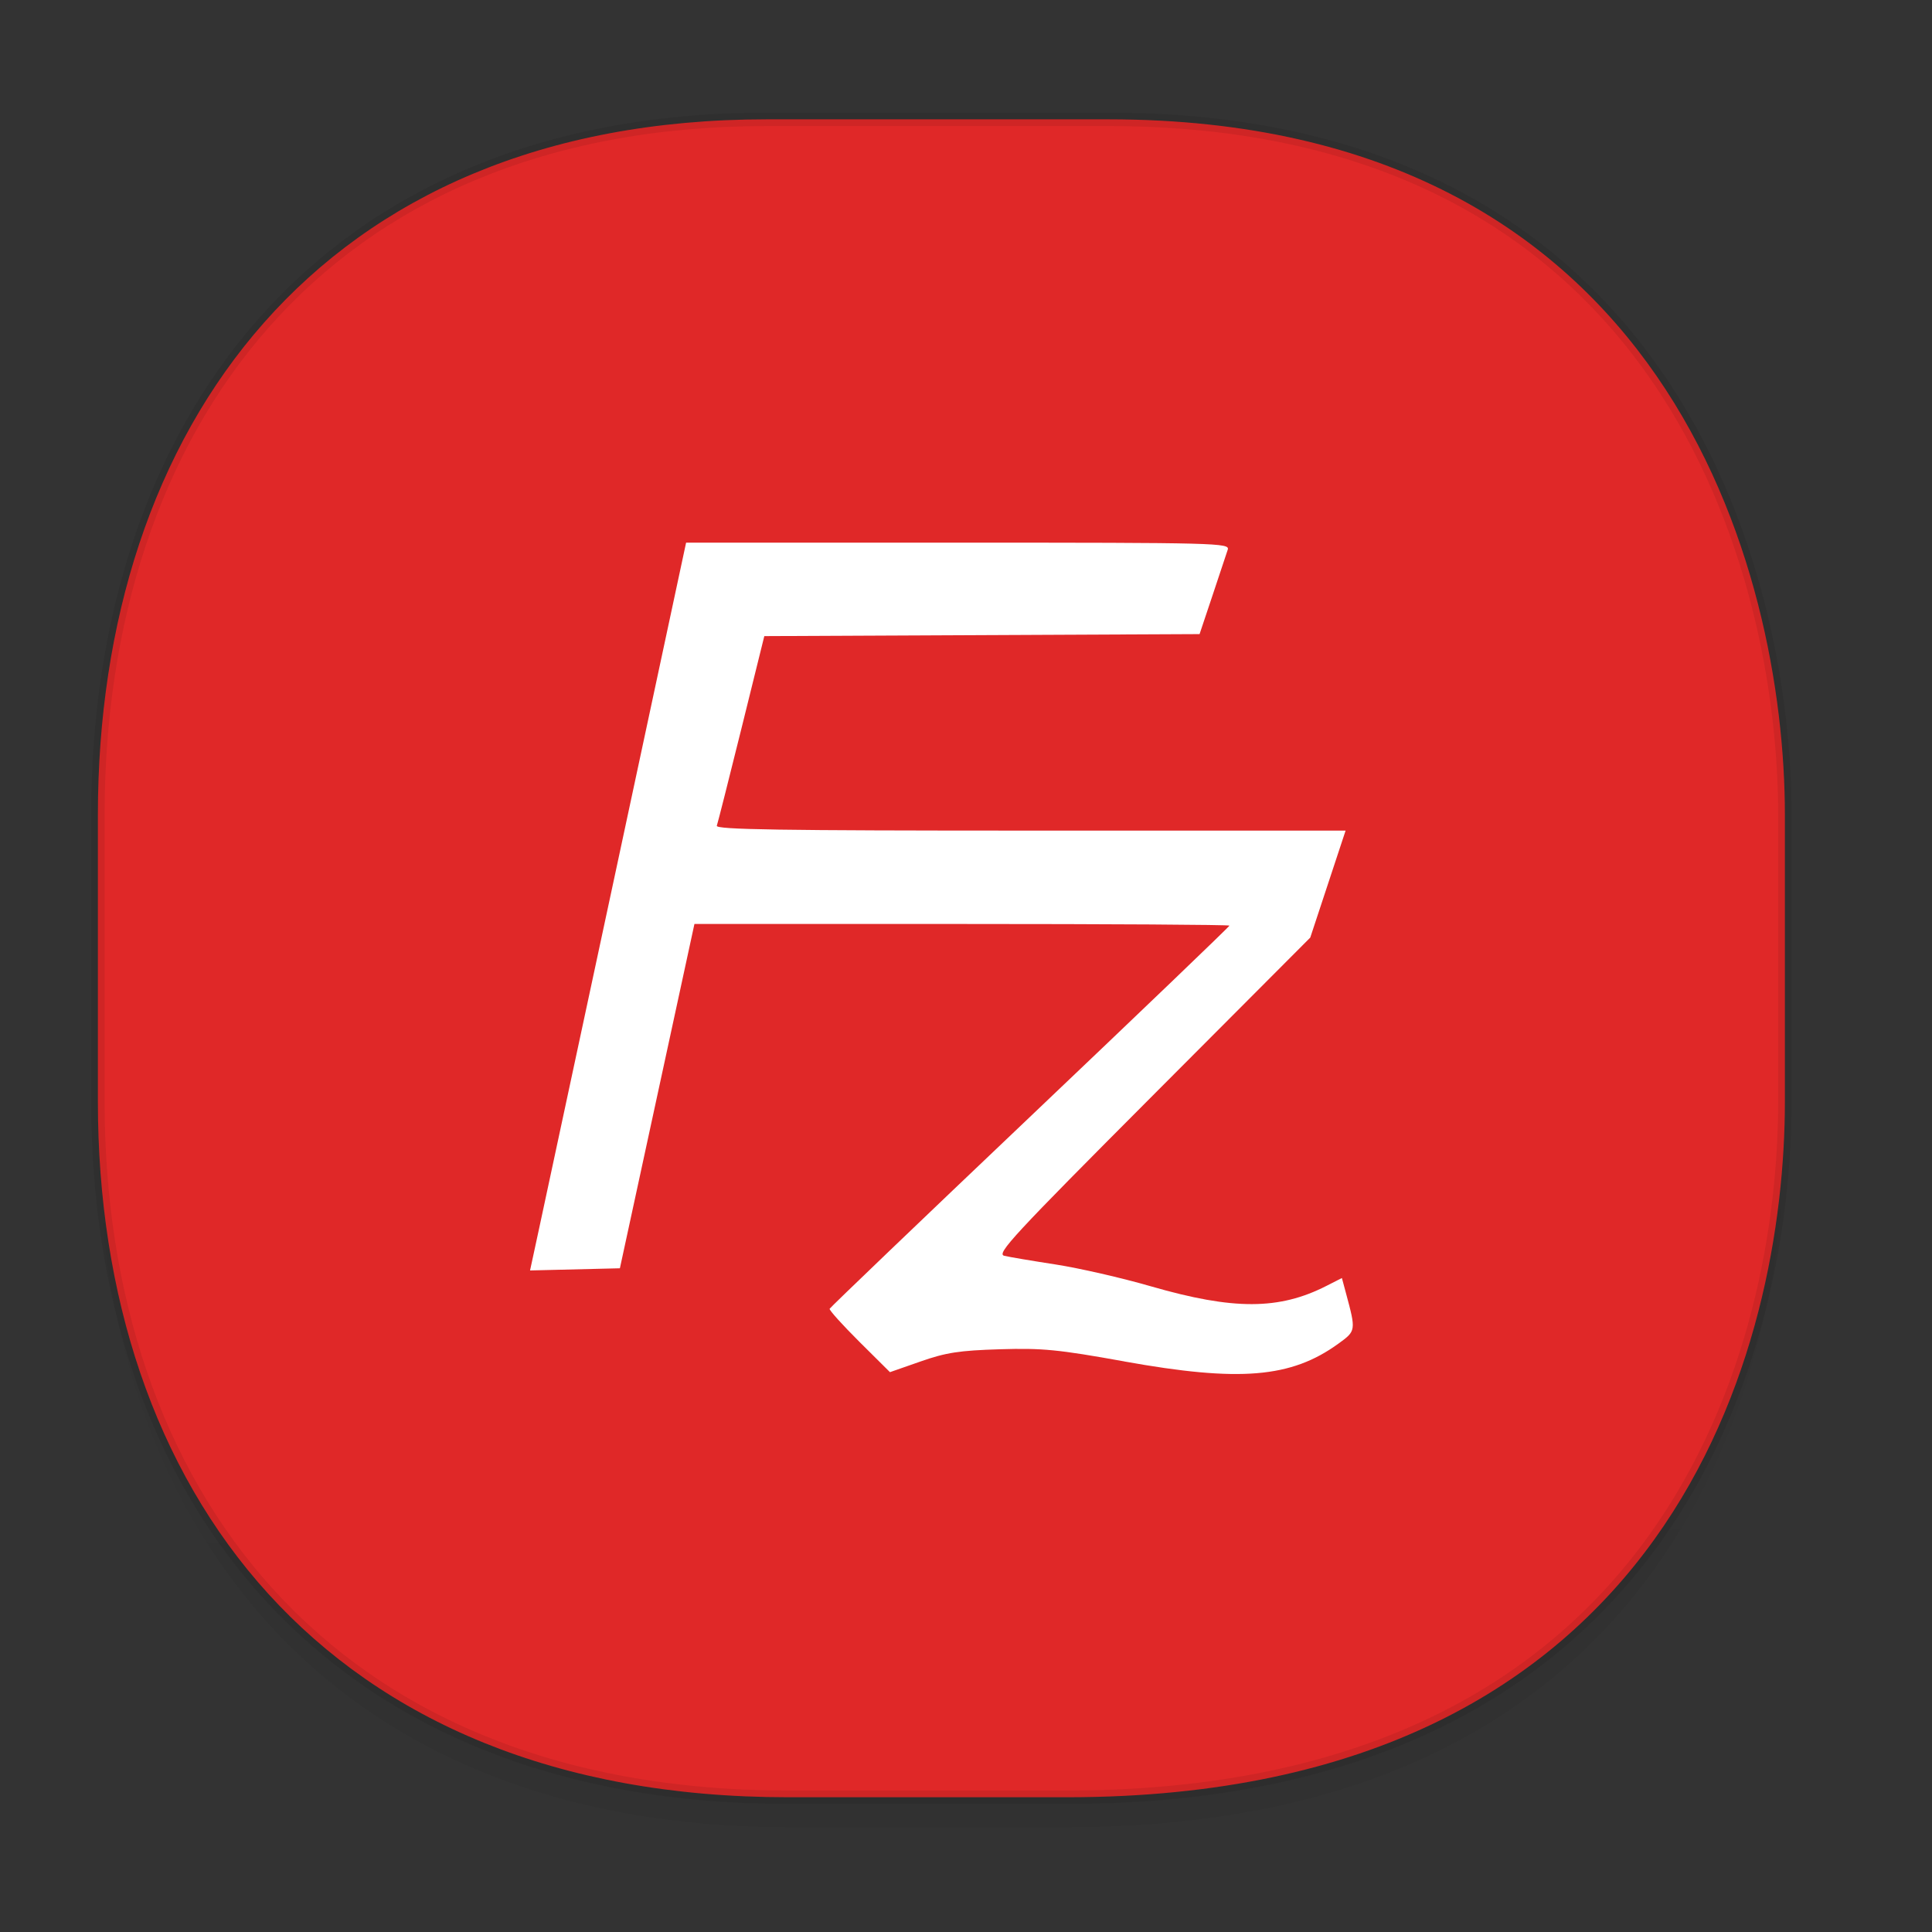 <svg height="48" width="48" xmlns="http://www.w3.org/2000/svg" xmlns:xlink="http://www.w3.org/1999/xlink"><rect width="100%" height="100%" fill="#333333" stroke="none"/><linearGradient id="a" gradientUnits="userSpaceOnUse" x1="24.323" x2="24.16" y1="45.29" y2="26.218"><stop offset="0" stop-opacity=".047"/><stop offset="1" stop-opacity="0"/></linearGradient><path d="m2.433 26.443v1.669c0 9.574 5.583 17.282 17.146 17.282h6.93c15.132 0 17.836-11.323 17.836-17.282v-1.669c0 5.96-2.704 17.282-17.836 17.282h-6.93c-11.563 0-17.146-7.708-17.146-17.282z" fill="url(#a)"/><path d="m19.046 2.965h8.495c13.908 0 16.804 11.247 16.804 17.282v7.123c0 5.96-2.704 17.282-17.837 17.282h-6.93c-11.563 0-17.146-7.708-17.146-17.282v-7.123c0-9.574 5.47-17.282 16.613-17.282z" style="fill:#e02828;stroke:#000;stroke-width:.334;stroke-linecap:square;stroke-linejoin:bevel;stroke-opacity:.078"/><path d="m27.934 33.824c-1.652-.297-2.034-.334-3.093-.302-1.007.031-1.335.081-1.969.303l-.761.266-.762-.757c-.419-.417-.751-.785-.737-.818.014-.033 2.254-2.18 4.979-4.769 2.725-2.59 4.954-4.727 4.954-4.75 0-.023-2.99-.041-6.646-.041l-6.646 0-.926 4.277-.926 4.277-1.116.027-1.116.027.225-1.042c.124-.573.996-4.642 1.939-9.041l1.713-7.999h6.756c6.461 0 6.754.008 6.701.174-.03.096-.2.607-.378 1.136l-.322.962-5.407.025-5.407.025-.568 2.295c-.313 1.262-.588 2.349-.612 2.416-.035.096 1.564.121 7.789.121h7.833l-.439 1.329-.439 1.329-3.915 3.926c-3.475 3.485-3.889 3.932-3.687 3.98.125.03.7.127 1.278.216.577.089 1.643.333 2.368.543 2.05.592 3.181.589 4.359-.012l.383-.195.099.368c.254.943.254.944-.188 1.264-1.173.85-2.452.956-5.317.441z" fill="#fff"/></svg>
